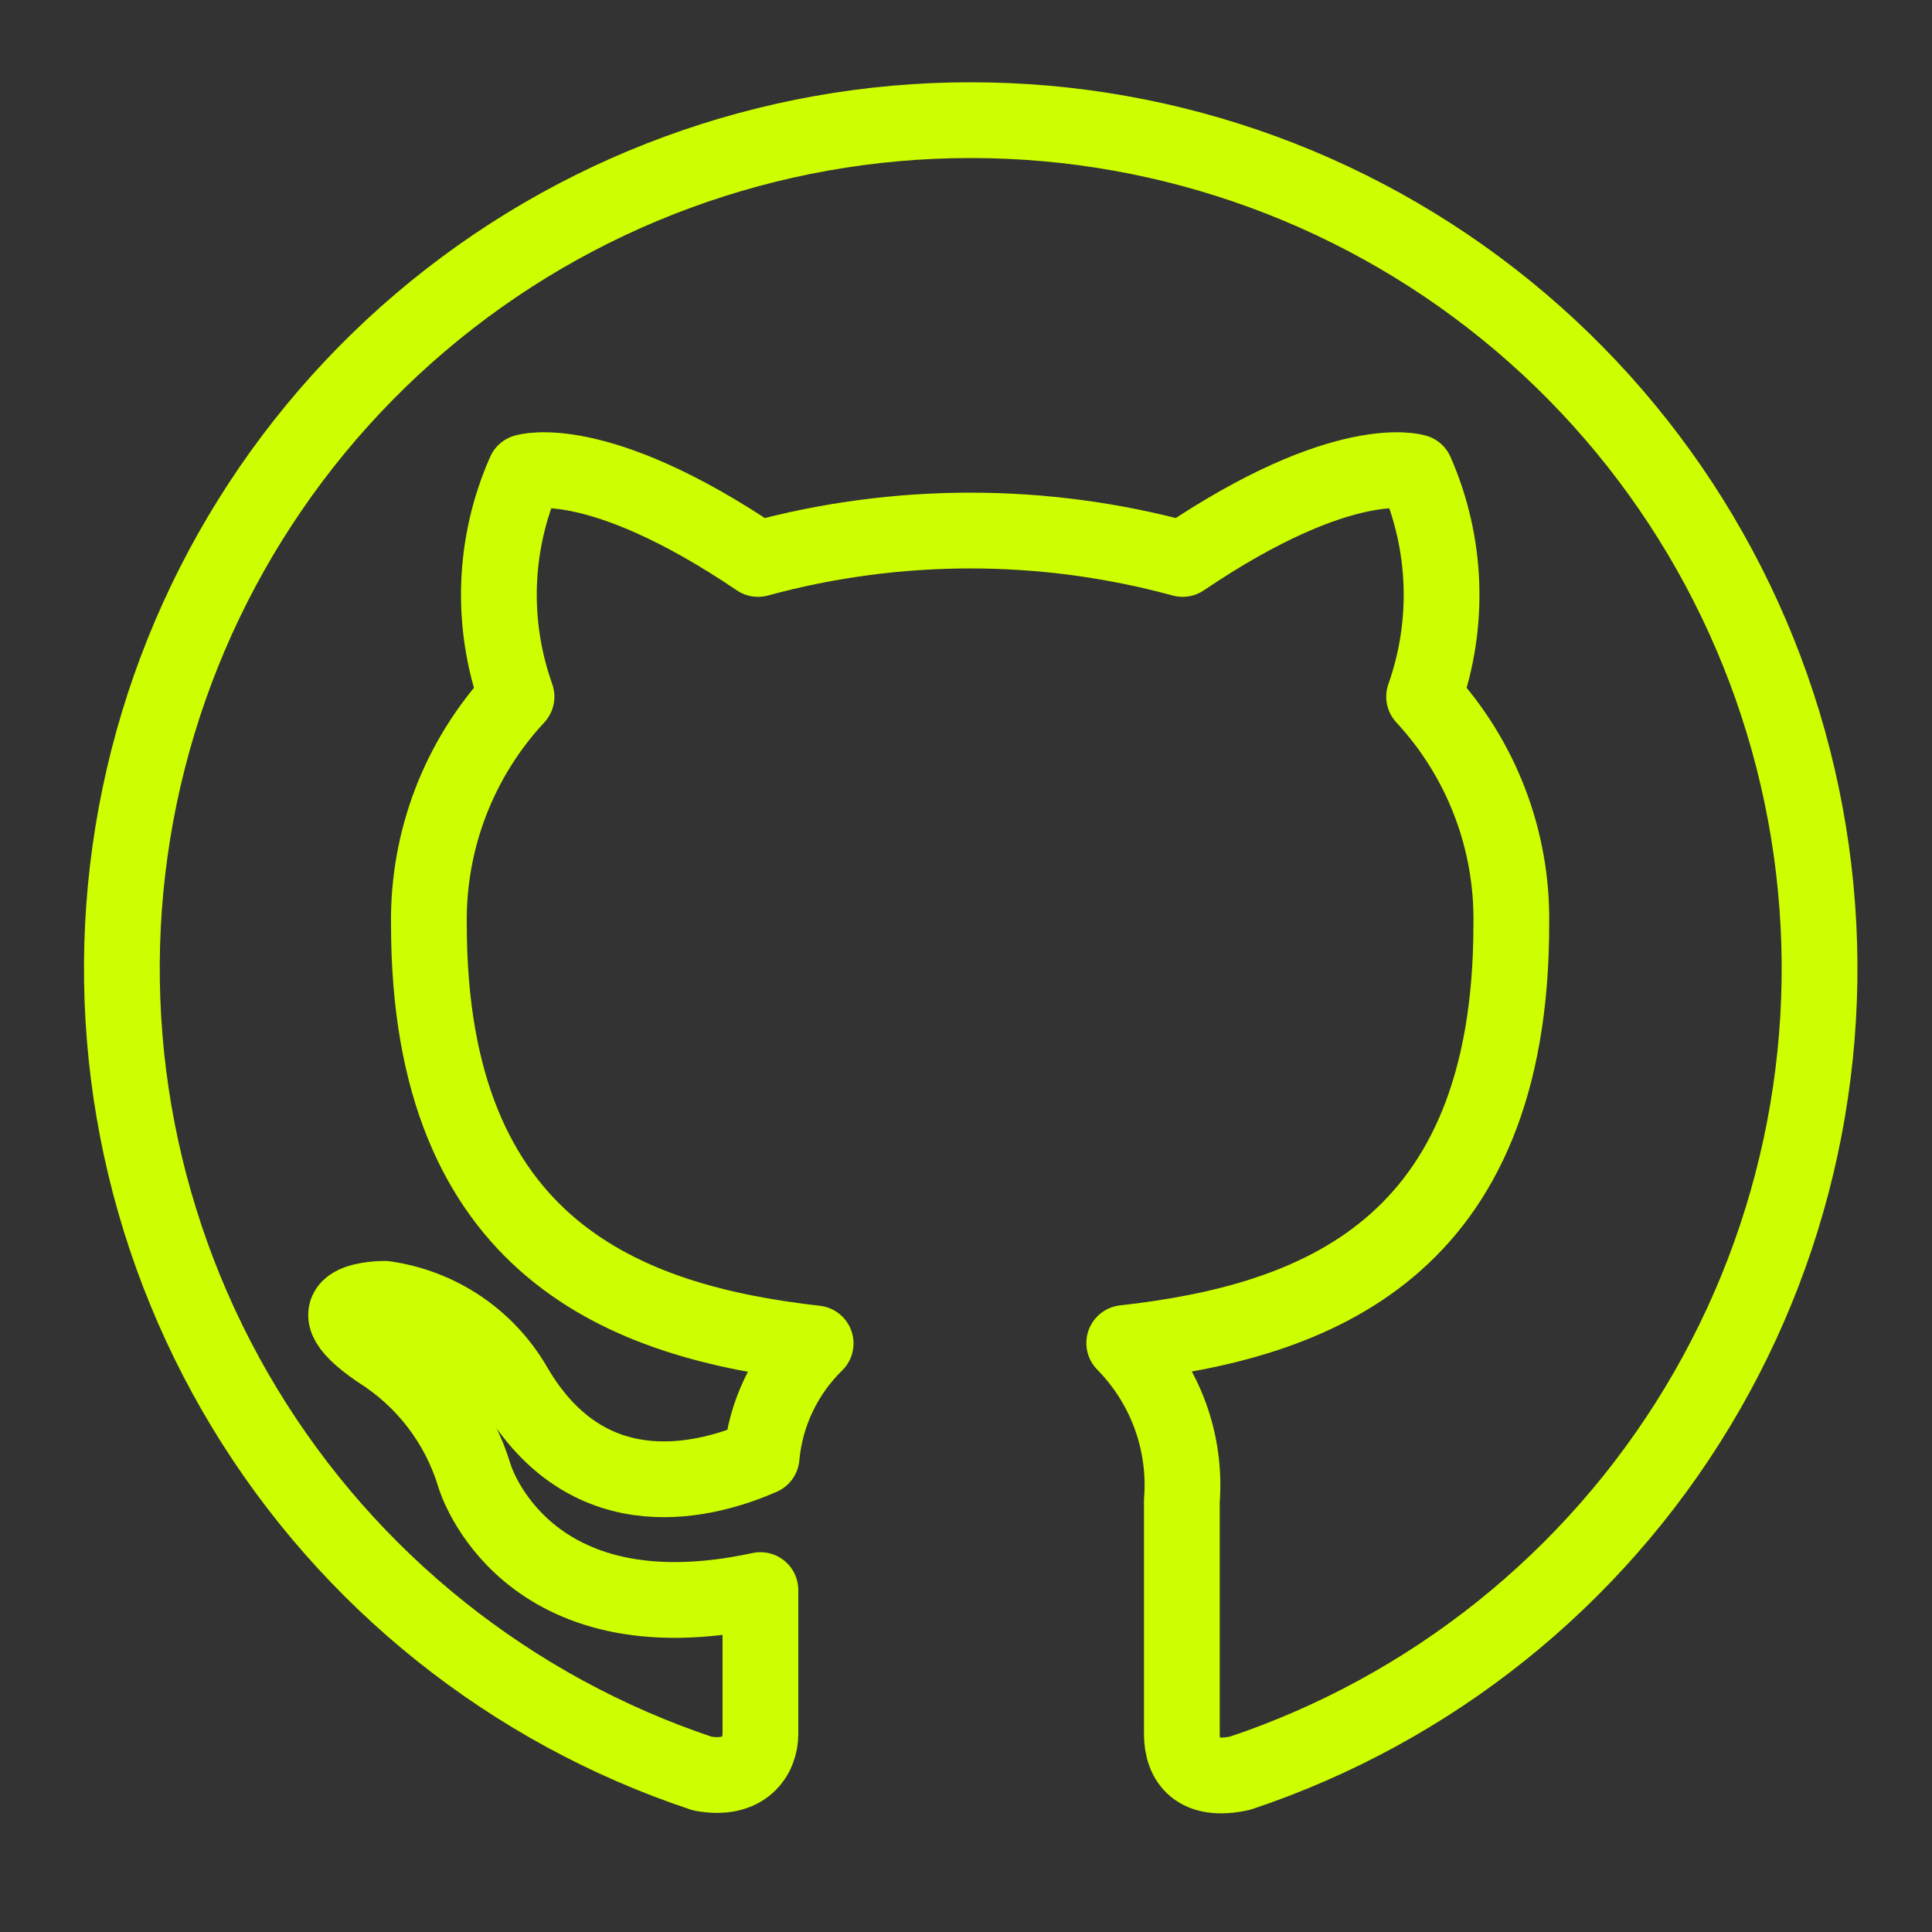 <svg width="25" height="25" viewBox="0 0 51 51" fill="none" xmlns="http://www.w3.org/2000/svg">
<rect x="0" y="0" width="51" height="51" fill="#333333" stroke="none"/>
<path fill-rule="evenodd" clip-rule="evenodd" d="M25.625 3.172C20.305 3.169 15.158 5.06 11.105 8.506C7.052 11.953 4.359 16.729 3.506 21.98C2.654 27.231 3.699 32.614 6.454 37.165C9.209 41.716 13.494 45.138 18.541 46.818C19.666 47.026 20.073 46.338 20.073 45.776C20.073 45.213 20.073 43.838 20.073 41.974C13.822 43.328 12.531 38.974 12.531 38.974C12.117 37.596 11.218 36.415 10 35.651C7.968 34.266 10.156 34.286 10.156 34.286C10.865 34.386 11.543 34.646 12.137 35.046C12.731 35.447 13.225 35.978 13.583 36.599C15.583 40.026 18.791 39.036 20.104 38.463C20.207 37.325 20.713 36.262 21.531 35.463C16.552 34.901 11.322 32.984 11.322 24.401C11.29 22.174 12.118 20.021 13.635 18.39C12.946 16.46 13.024 14.338 13.854 12.463C13.854 12.463 15.729 11.859 20.01 14.755C23.679 13.755 27.549 13.755 31.218 14.755C35.5 11.859 37.374 12.463 37.374 12.463C38.198 14.34 38.276 16.459 37.593 18.39C39.107 20.022 39.932 22.175 39.895 24.401C39.895 33.005 34.687 34.891 29.677 35.453C30.214 35.998 30.628 36.652 30.891 37.371C31.153 38.09 31.258 38.857 31.198 39.62C31.198 42.609 31.198 45.026 31.198 45.766C31.198 46.505 31.604 47.057 32.739 46.807C37.782 45.121 42.06 41.696 44.808 37.144C47.556 32.592 48.596 27.211 47.74 21.964C46.884 16.716 44.19 11.944 40.138 8.501C36.086 5.058 30.942 3.169 25.625 3.172Z" stroke="#ceff00" stroke-width="2" stroke-linecap="round" stroke-linejoin="round"/>
</svg>
